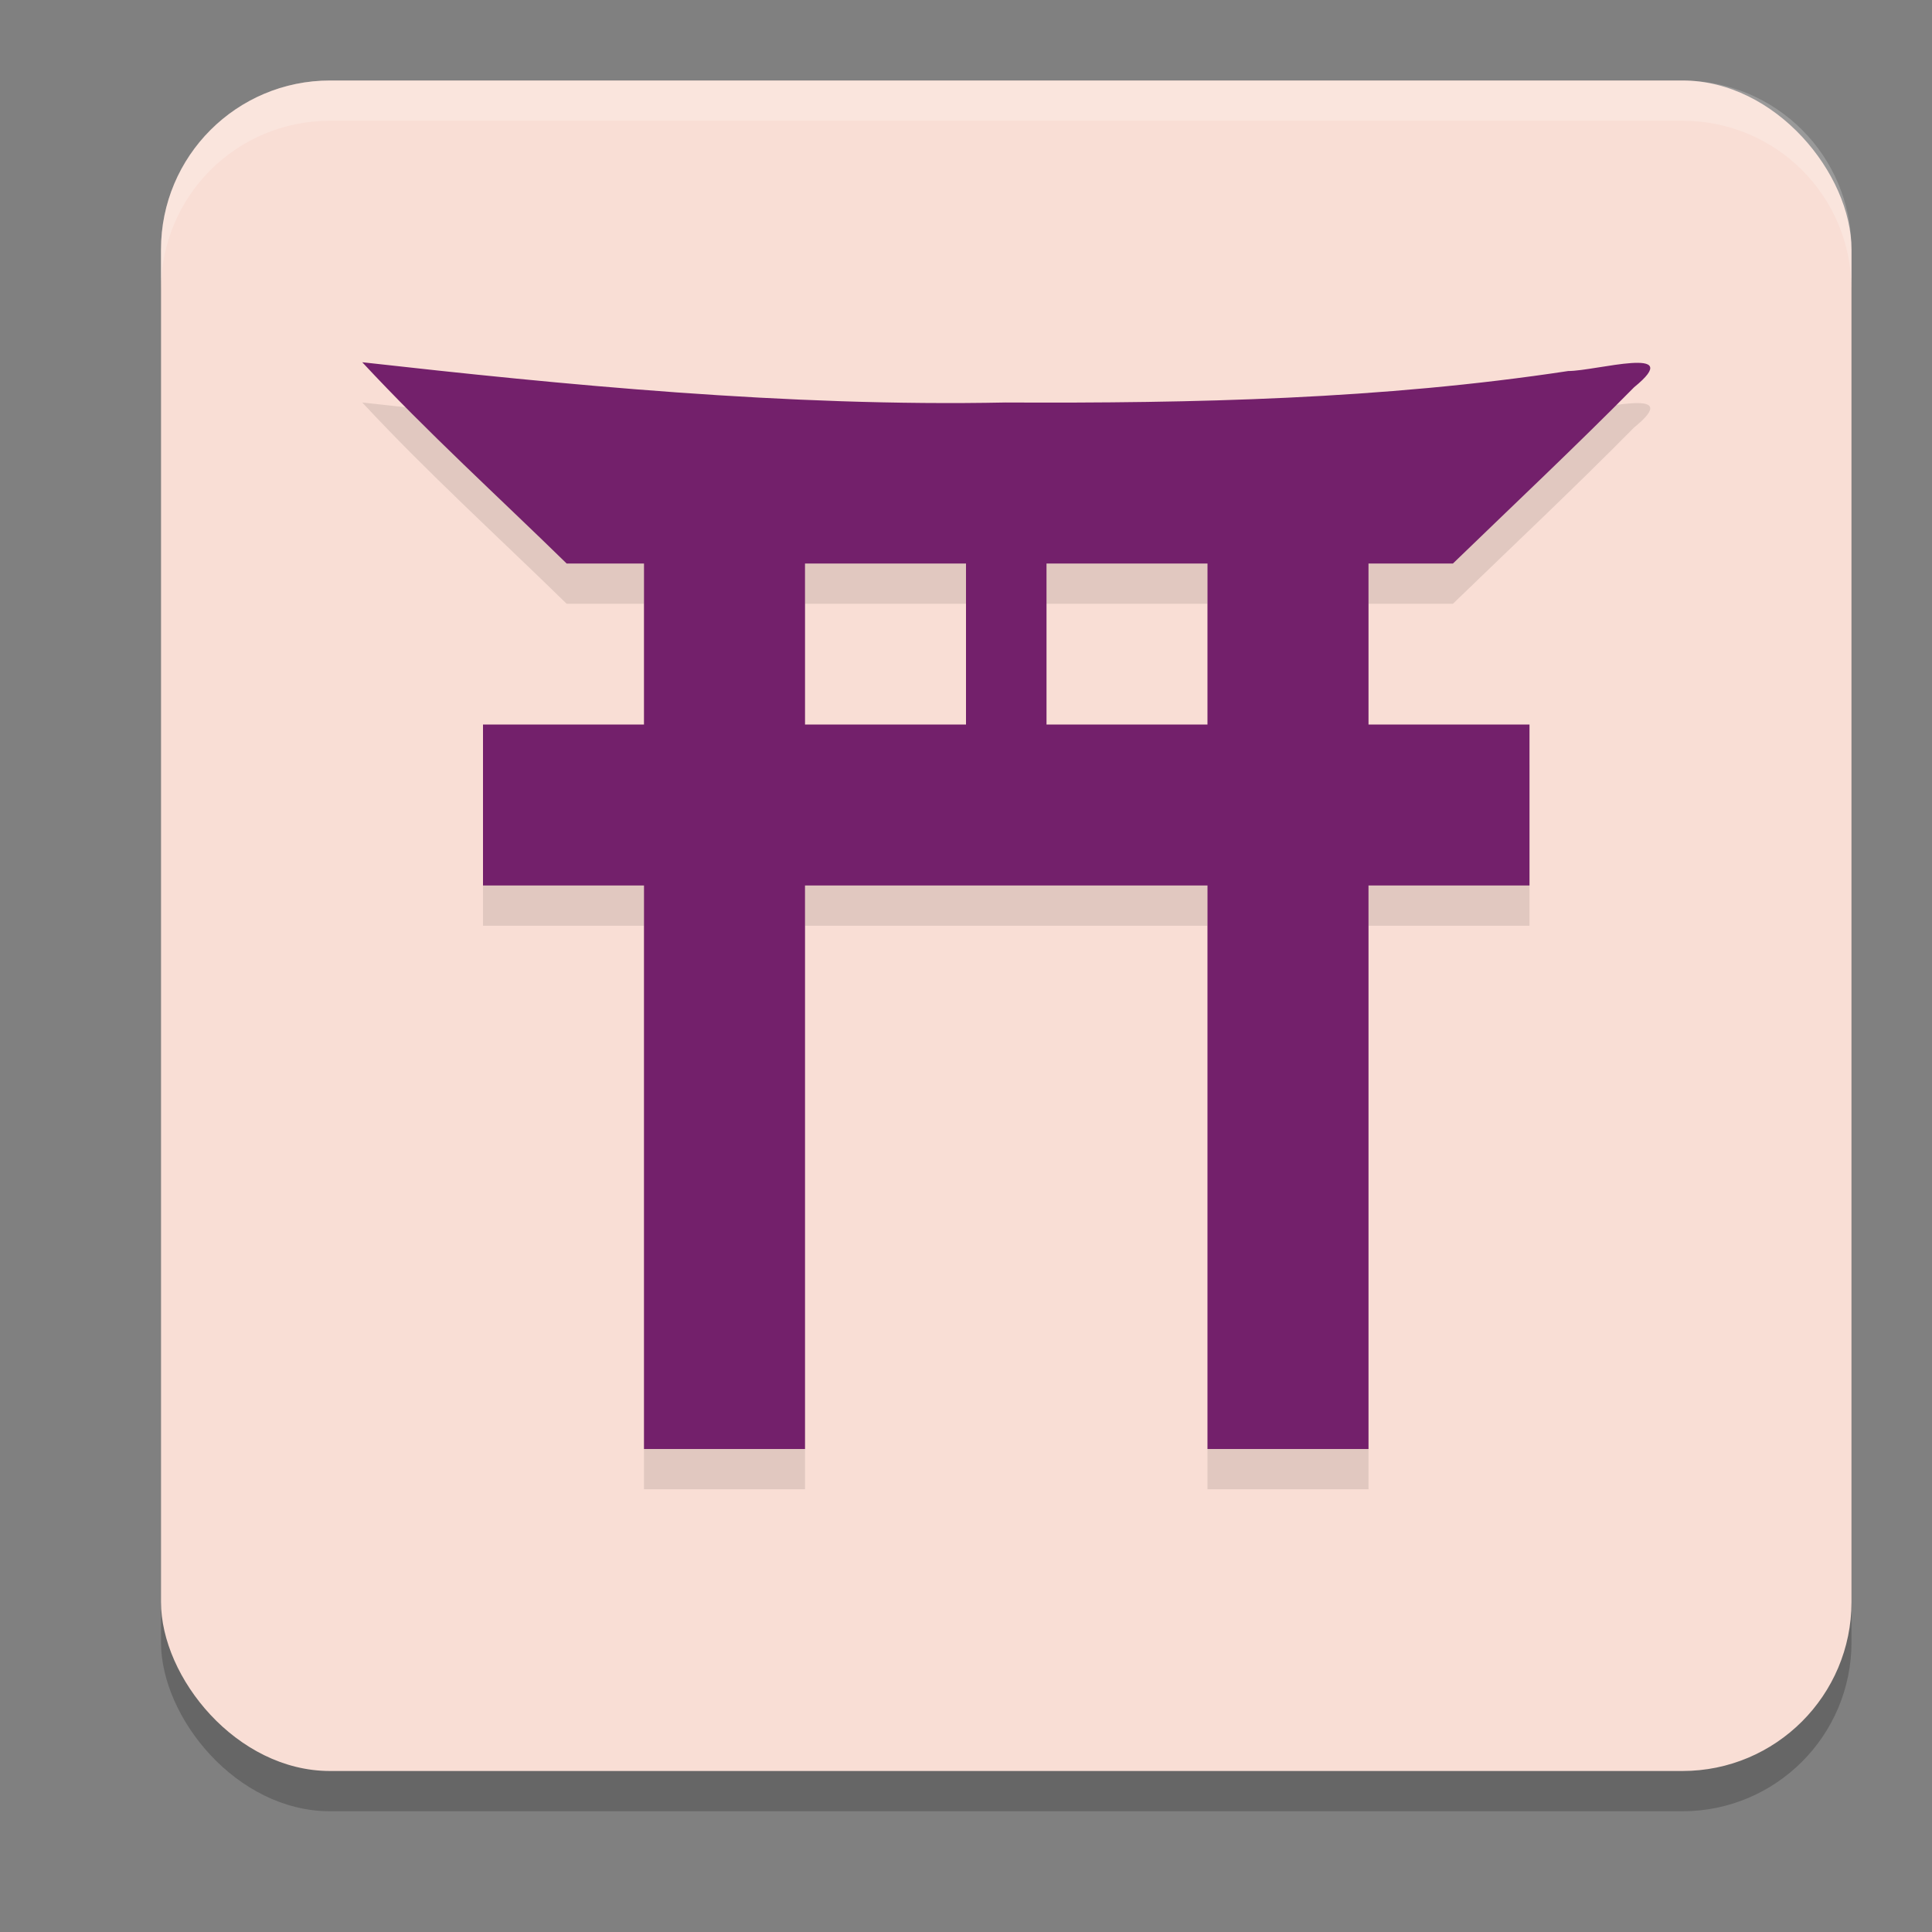 <svg xmlns="http://www.w3.org/2000/svg" width="24" height="24" version="1.1">
 <rect width="100%" height="100%" fill="#808080" stroke="none"/>
 <rect style="opacity:0.2" width="21" height="21" x="2" y="1.5" rx="2.1" ry="2.1"/>
 <rect style="fill:#f9ded5" width="21" height="21" x="2" y="1" rx="2.1" ry="2.1"/>
 <path style="opacity:0.1" d="m 4.5,5 c 0.81,0.871 1.69,1.67 2.539,2.5 h 0.961 v 2 H 6 v 2 h 2 v 7 H 10 v -7 h 5 v 7 H 17 v -7 h 2 v -2 h -2 v -2 h 1.049 C 18.801,6.772 19.564,6.055 20.3,5.31 20.955,4.777 19.821,5.11 19.481,5.109 17.167,5.46 14.829,5.511 12.492,5.5 9.781,5.555 6.979,5.278 4.5,5 Z M 10,7.5 h 2 v 2 h -2 z m 3,0 h 2 v 2 h -2 z"/>
 <path style="fill:#73206b" d="M 4.5,4.5 C 5.31,5.371 6.19,6.17 7.039,7 H 8 V 9 H 6 v 2 h 2 v 7 H 10 v -7 h 5 v 7 H 17 v -7 h 2 V 9 H 17 V 7 h 1.049 C 18.801,6.272 19.564,5.555 20.3,4.81 20.955,4.277 19.821,4.61 19.481,4.609 17.167,4.96 14.829,5.011 12.492,5 9.781,5.055 6.979,4.778 4.5,4.5 Z M 10,7 h 2 v 2 h -2 z m 3,0 h 2 v 2 h -2 z"/>
 <path style="fill:#ffffff;opacity:0.2" d="M 4.1 1 C 2.936 1 2 1.936 2 3.1 L 2 3.6 C 2 2.436 2.936 1.5 4.1 1.5 L 20.9 1.5 C 22.064 1.5 23 2.436 23 3.6 L 23 3.1 C 23 1.936 22.064 1 20.9 1 L 4.1 1 z"/>
</svg>
